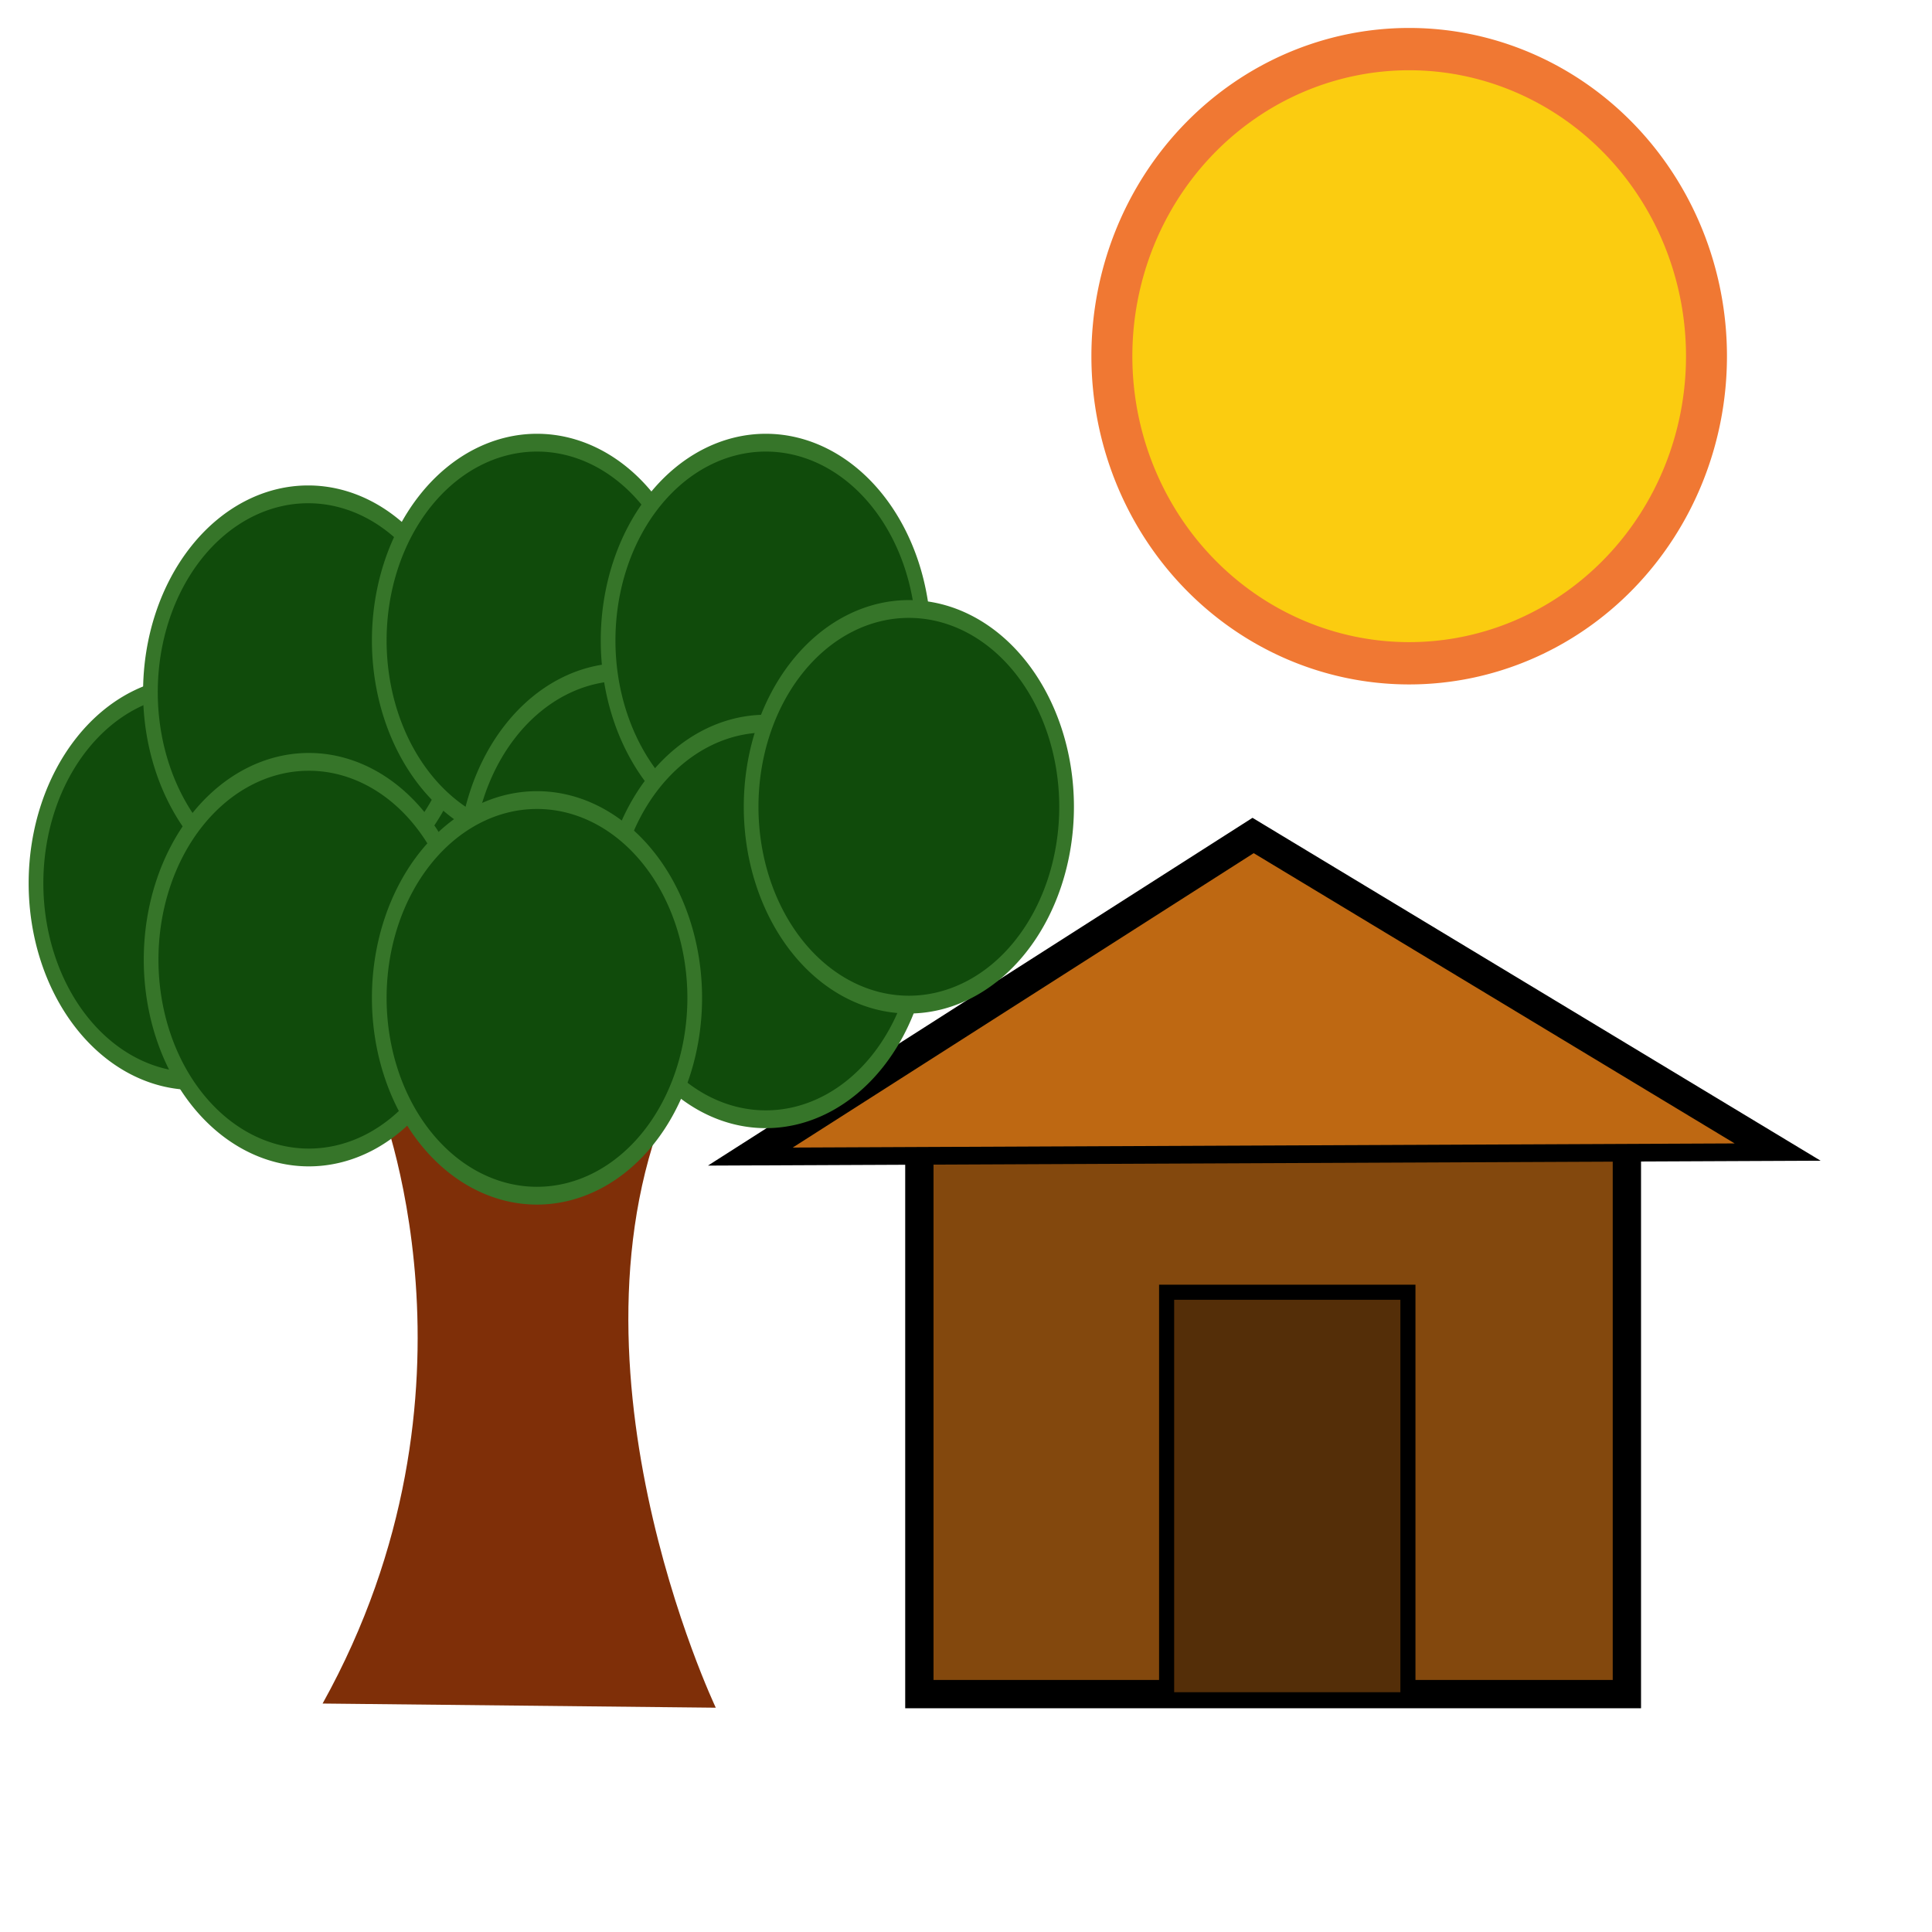 <?xml version="1.0" encoding="UTF-8" standalone="no"?>
<!DOCTYPE svg PUBLIC "-//W3C//DTD SVG 20010904//EN"
"http://www.w3.org/TR/2001/REC-SVG-20010904/DTD/svg10.dtd">
<!-- Created with Inkscape (http://www.inkscape.org/) -->
<svg
   width="64pt"
   height="64pt"
   xmlns="http://www.w3.org/2000/svg"
   xmlns:cc="http://web.resource.org/cc/"
   xmlns:inkscape="http://www.inkscape.org/namespaces/inkscape"
   xmlns:sodipodi="http://sodipodi.sourceforge.net/DTD/sodipodi-0.dtd"
   xmlns:rdf="http://www.w3.org/1999/02/22-rdf-syntax-ns#"
   xmlns:dc="http://purl.org/dc/elements/1.1/"
   xmlns:xlink="http://www.w3.org/1999/xlink"
   id="svg1061"
   sodipodi:version="0.32"
   inkscape:version="0.40"
   sodipodi:docbase="/home/bryan/projects/PhotoTool/src/icons"
   sodipodi:docname="location.svg"
   inkscape:export-filename="/home/bryan/projects/PhotoTool/src/icons/location.png"
   inkscape:export-xdpi="27.000000"
   inkscape:export-ydpi="27.000000">
  <defs
     id="defs3" />
  <sodipodi:namedview
     id="base"
     pagecolor="#ffffff"
     bordercolor="#666666"
     borderopacity="1.0"
     inkscape:pageopacity="0.0"
     inkscape:pageshadow="2"
     inkscape:zoom="6.5781250"
     inkscape:cx="32.000000"
     inkscape:cy="21.321199"
     inkscape:current-layer="layer1"
     showgrid="true"
     inkscape:grid-bbox="true"
     gridspacingy="1pt"
     gridspacingx="1pt"
     gridoriginy="0pt"
     gridoriginx="0pt"
     inkscape:window-width="661"
     inkscape:window-height="597"
     inkscape:window-x="228"
     inkscape:window-y="95" />
  <g
     id="layer1"
     inkscape:label="Layer 1"
     inkscape:groupmode="layer">
    <g
       id="g13002"
       transform="translate(-1.822849e-2,5.451)">
      <rect
         style="fill:#83480d;fill-opacity:1;stroke:#000000;stroke-width:1.25;stroke-linejoin:miter;stroke-miterlimit:4;stroke-opacity:1"
         id="rect11136"
         width="31.25"
         height="25"
         x="40.625"
         y="44.375" />
      <path
         sodipodi:type="star"
         style="fill:#be6812;fill-opacity:1;stroke:#000000;stroke-width:2.517;stroke-linejoin:miter;stroke-miterlimit:4;stroke-opacity:1"
         id="path11758"
         sodipodi:sides="3"
         sodipodi:cx="50.736343"
         sodipodi:cy="27.553444"
         sodipodi:r1="30.287783"
         sodipodi:r2="15.143892"
         sodipodi:arg1="0.51136417"
         sodipodi:arg2="1.5585617"
         inkscape:flatsided="true"
         inkscape:rounded="0.0000000"
         inkscape:randomized="0.0000000"
         d="M 77.15,42.375 L 24.694,43.017 L 50.366,-2.732 L 77.15,42.375 z "
         transform="matrix(0.865,0,0,0.31,11.799,32.298)" />
      <rect
         style="fill:#542e08;fill-opacity:1;stroke:#000000;stroke-width:0.666;stroke-linejoin:miter;stroke-miterlimit:4;stroke-opacity:1"
         id="rect12380"
         width="10.658"
         height="18"
         x="51.546"
         y="51.625" />
    </g>
    <path
       sodipodi:type="arc"
       style="fill:#fbcc10;fill-opacity:1;stroke:#f07833;stroke-width:1.92;stroke-miterlimit:4;stroke-opacity:1"
       id="path4221"
       sodipodi:cx="77.616898"
       sodipodi:cy="15.910382"
       sodipodi:rx="13.939698"
       sodipodi:ry="13.939698"
       d="M 91.557 15.91 A 13.94 13.94 0 1 1  63.677,15.91 A 13.94 13.94 0 1 1  91.557 15.91 z"
       transform="matrix(0.942,0,0,0.973,-10.874,0.252)" />
    <g
       id="g11123"
       transform="matrix(0.935,0,0,0.918,5.908887e-2,7.724)">
      <path
         style="fill:#7f2f08;fill-opacity:1;fill-rule:evenodd;stroke:#7f2f08;stroke-width:0;stroke-linecap:butt;stroke-linejoin:round;stroke-miterlimit:4;stroke-opacity:1"
         d="M 15.176,73.55 C 23.422,58.438 17.788,44.403 17.788,44.403 L 31.958,43.561 C 25.8,56.702 33.75,73.75 33.75,73.75"
         id="path2978"
         sodipodi:nodetypes="cccc" />
      <g
         id="g2946"
         transform="matrix(1.081,0,0,1.471,-10.492,4.338)"
         style="fill:#104b0b;fill-opacity:1;stroke:#367529;stroke-opacity:1">
        <path
           sodipodi:type="arc"
           id="path2315"
           sodipodi:cx="13.206651"
           sodipodi:cy="15.676960"
           sodipodi:rx="10.736342"
           sodipodi:ry="11.116389"
           d="M 23.943 15.677 A 10.736 11.116 0 1 1  2.47,15.677 A 10.736 11.116 0 1 1  23.943 15.677 z"
           transform="matrix(0.642,0,0,0.582,9.635,11.096)" />
        <path
           sodipodi:type="arc"
           id="path2937"
           sodipodi:cx="13.206651"
           sodipodi:cy="15.676960"
           sodipodi:rx="10.736342"
           sodipodi:ry="11.116389"
           d="M 23.943 15.677 A 10.736 11.116 0 1 1  2.47,15.677 A 10.736 11.116 0 1 1  23.943 15.677 z"
           transform="matrix(0.642,0,0,0.582,17.165,9.846)" />
        <path
           sodipodi:type="arc"
           id="path2938"
           sodipodi:cx="13.206651"
           sodipodi:cy="15.676960"
           sodipodi:rx="10.736342"
           sodipodi:ry="11.116389"
           d="M 23.943 15.677 A 10.736 11.116 0 1 1  2.47,15.677 A 10.736 11.116 0 1 1  23.943 15.677 z"
           transform="matrix(0.642,0,0,0.582,14.635,4.846)" />
        <path
           sodipodi:type="arc"
           id="path2939"
           sodipodi:cx="13.206651"
           sodipodi:cy="15.676960"
           sodipodi:rx="10.736342"
           sodipodi:ry="11.116389"
           d="M 23.943 15.677 A 10.736 11.116 0 1 1  2.47,15.677 A 10.736 11.116 0 1 1  23.943 15.677 z"
           transform="matrix(0.642,0,0,0.582,24.635,3.156)" />
        <path
           sodipodi:type="arc"
           id="path2940"
           sodipodi:cx="13.206651"
           sodipodi:cy="15.676960"
           sodipodi:rx="10.736342"
           sodipodi:ry="11.116389"
           d="M 23.943 15.677 A 10.736 11.116 0 1 1  2.47,15.677 A 10.736 11.116 0 1 1  23.943 15.677 z"
           transform="matrix(0.642,0,0,0.582,28.385,10.656)" />
        <path
           sodipodi:type="arc"
           id="path2941"
           sodipodi:cx="13.206651"
           sodipodi:cy="15.676960"
           sodipodi:rx="10.736342"
           sodipodi:ry="11.116389"
           d="M 23.943 15.677 A 10.736 11.116 0 1 1  2.47,15.677 A 10.736 11.116 0 1 1  23.943 15.677 z"
           transform="matrix(0.642,0,0,0.582,34.635,3.156)" />
        <path
           sodipodi:type="arc"
           id="path2942"
           sodipodi:cx="13.206651"
           sodipodi:cy="15.676960"
           sodipodi:rx="10.736342"
           sodipodi:ry="11.116389"
           d="M 23.943 15.677 A 10.736 11.116 0 1 1  2.47,15.677 A 10.736 11.116 0 1 1  23.943 15.677 z"
           transform="matrix(0.642,0,0,0.582,34.635,12.346)" />
        <path
           sodipodi:type="arc"
           id="path2943"
           sodipodi:cx="13.206651"
           sodipodi:cy="15.676960"
           sodipodi:rx="10.736342"
           sodipodi:ry="11.116389"
           d="M 23.943 15.677 A 10.736 11.116 0 1 1  2.47,15.677 A 10.736 11.116 0 1 1  23.943 15.677 z"
           transform="matrix(0.642,0,0,0.582,14.665,13.596)" />
        <path
           sodipodi:type="arc"
           id="path2944"
           sodipodi:cx="13.206651"
           sodipodi:cy="15.676960"
           sodipodi:rx="10.736342"
           sodipodi:ry="11.116389"
           d="M 23.943 15.677 A 10.736 11.116 0 1 1  2.47,15.677 A 10.736 11.116 0 1 1  23.943 15.677 z"
           transform="matrix(0.642,0,0,0.582,24.635,14.846)" />
        <path
           sodipodi:type="arc"
           id="path2945"
           sodipodi:cx="13.206651"
           sodipodi:cy="15.676960"
           sodipodi:rx="10.736342"
           sodipodi:ry="11.116389"
           d="M 23.943 15.677 A 10.736 11.116 0 1 1  2.47,15.677 A 10.736 11.116 0 1 1  23.943 15.677 z"
           transform="matrix(0.642,0,0,0.582,40.885,8.596)" />
      </g>
    </g>
  </g>
</svg>
